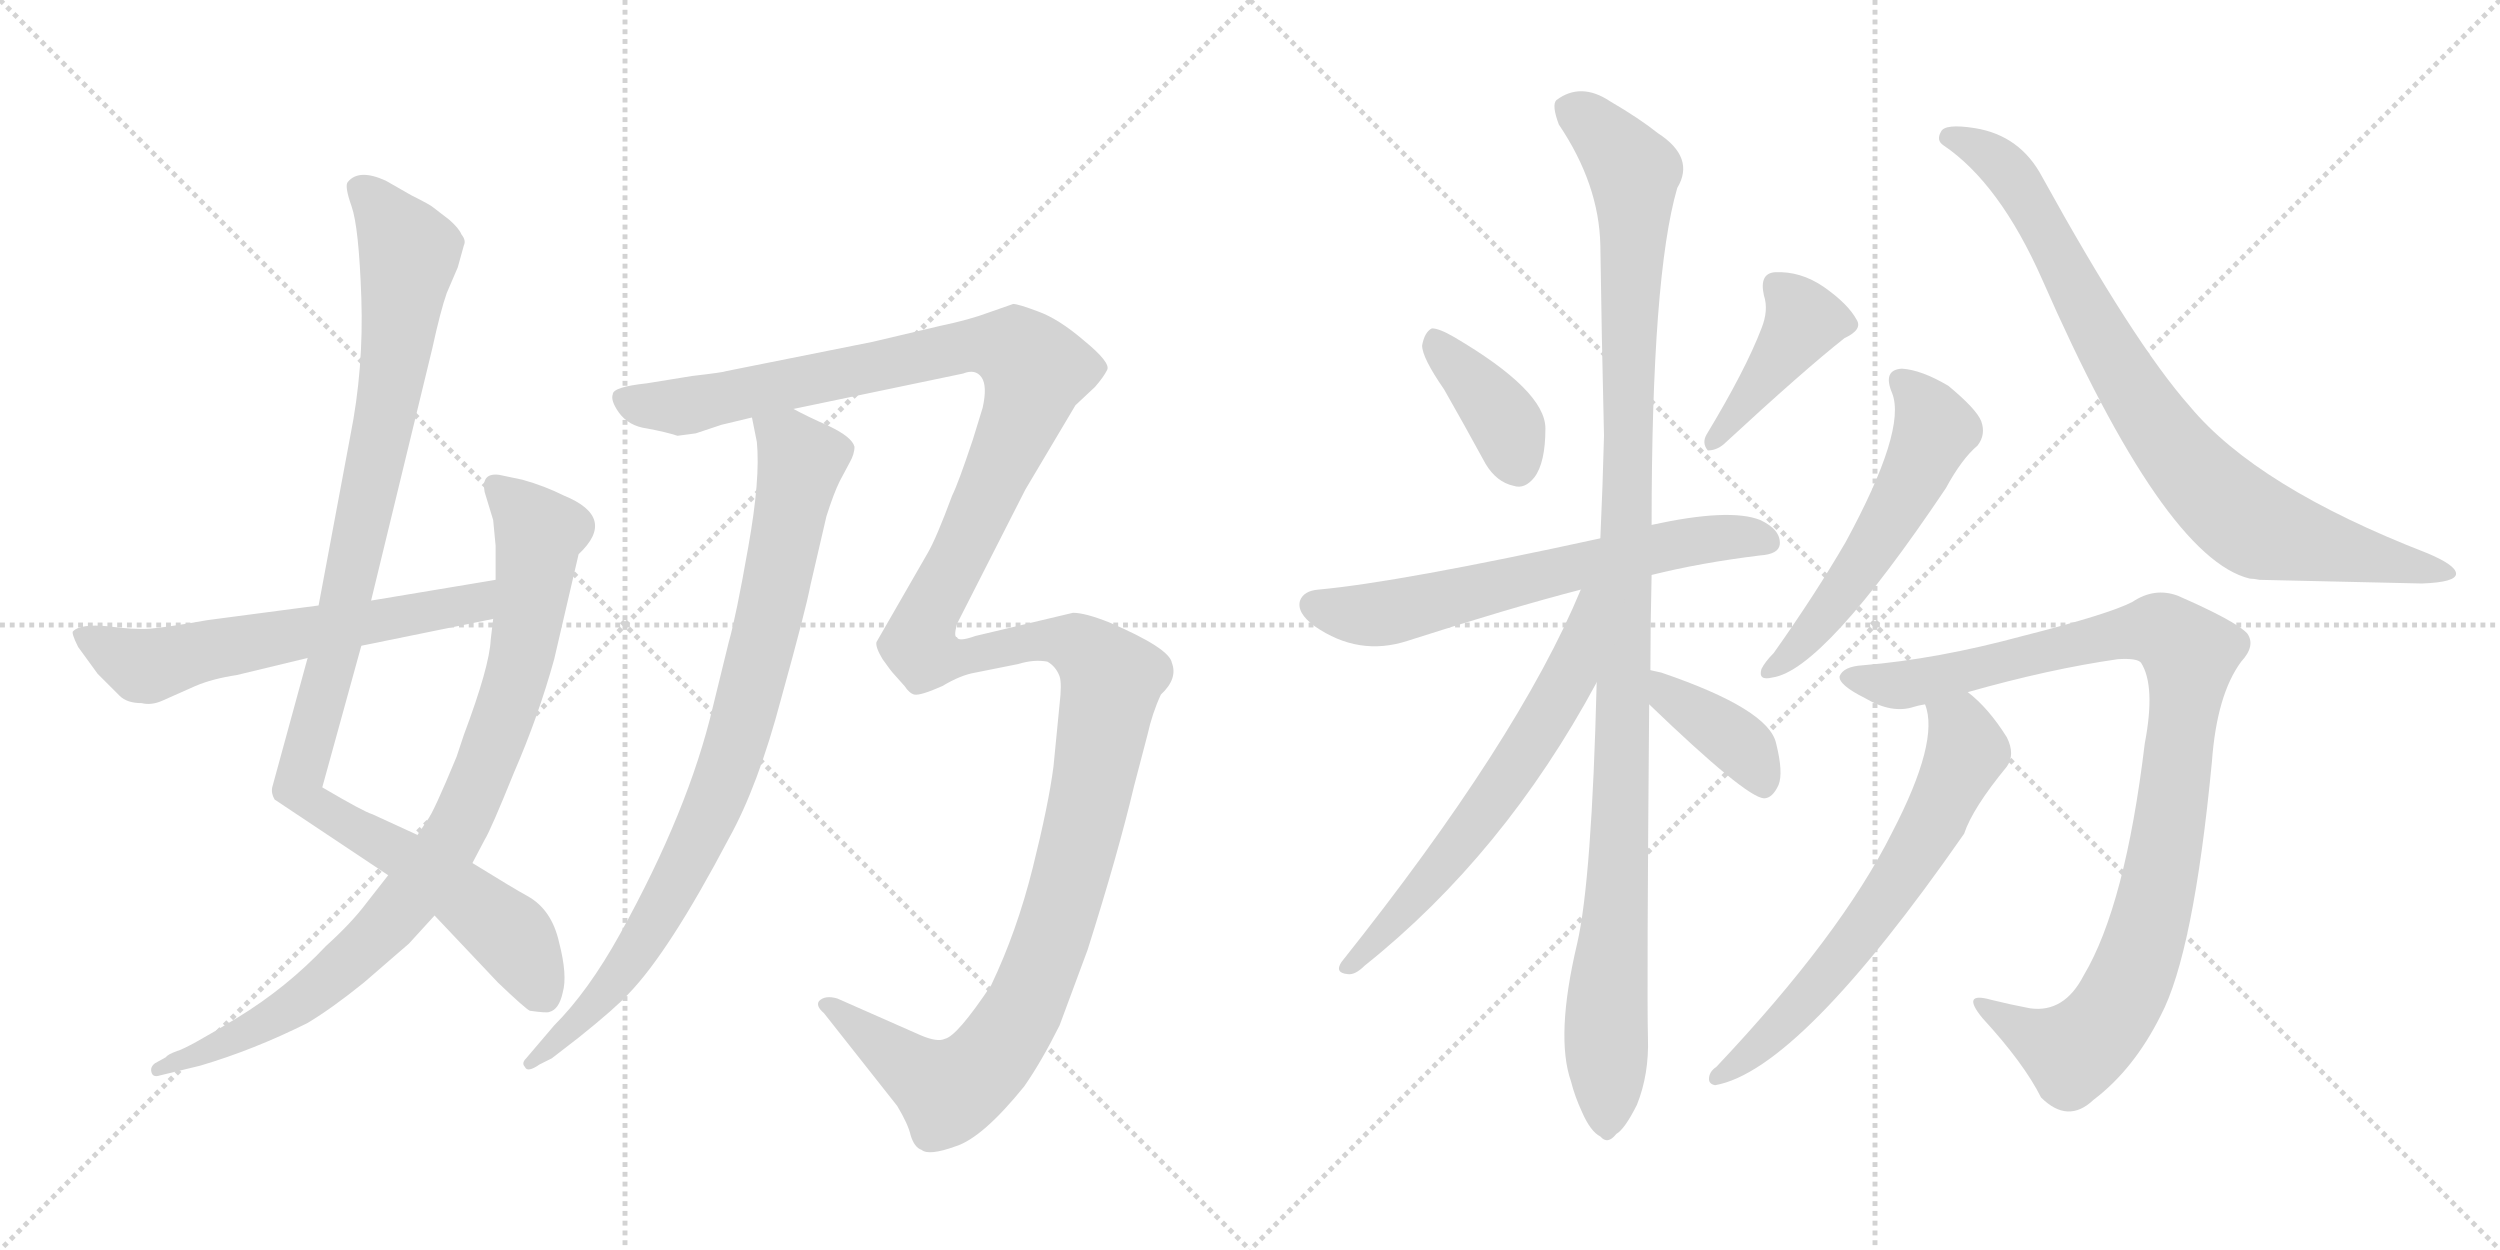 <svg version="1.1" viewBox="0 0 2048 1024" xmlns="http://www.w3.org/2000/svg">
  <g stroke="lightgray" stroke-dasharray="1,1" stroke-width="1" transform="scale(4, 4)">
    <line x1="0" y1="0" x2="256" y2="256"></line>
    <line x1="256" y1="0" x2="0" y2="256"></line>
    <line x1="128" y1="0" x2="128" y2="256"></line>
    <line x1="0" y1="128" x2="256" y2="128"></line>
    <line x1="256" y1="0" x2="512" y2="256"></line>
    <line x1="512" y1="0" x2="256" y2="256"></line>
    <line x1="384" y1="0" x2="384" y2="256"></line>
    <line x1="256" y1="128" x2="512" y2="128"></line>
  </g>
<g transform="scale(1, -1) translate(0, -850)">
   <style type="text/css">
    @keyframes keyframes0 {
      from {
       stroke: black;
       stroke-dashoffset: 1044;
       stroke-width: 128;
       }
       77% {
       animation-timing-function: step-end;
       stroke: black;
       stroke-dashoffset: 0;
       stroke-width: 128;
       }
       to {
       stroke: black;
       stroke-width: 1024;
       }
       }
       #make-me-a-hanzi-animation-0 {
         animation: keyframes0 1.1s both;
         animation-delay: 0s;
         animation-timing-function: linear;
       }
    @keyframes keyframes1 {
      from {
       stroke: black;
       stroke-dashoffset: 883;
       stroke-width: 128;
       }
       74% {
       animation-timing-function: step-end;
       stroke: black;
       stroke-dashoffset: 0;
       stroke-width: 128;
       }
       to {
       stroke: black;
       stroke-width: 1024;
       }
       }
       #make-me-a-hanzi-animation-1 {
         animation: keyframes1 0.969s both;
         animation-delay: 1.1s;
         animation-timing-function: linear;
       }
    @keyframes keyframes2 {
      from {
       stroke: black;
       stroke-dashoffset: 603;
       stroke-width: 128;
       }
       66% {
       animation-timing-function: step-end;
       stroke: black;
       stroke-dashoffset: 0;
       stroke-width: 128;
       }
       to {
       stroke: black;
       stroke-width: 1024;
       }
       }
       #make-me-a-hanzi-animation-2 {
         animation: keyframes2 0.741s both;
         animation-delay: 2.068s;
         animation-timing-function: linear;
       }
    @keyframes keyframes3 {
      from {
       stroke: black;
       stroke-dashoffset: 855;
       stroke-width: 128;
       }
       74% {
       animation-timing-function: step-end;
       stroke: black;
       stroke-dashoffset: 0;
       stroke-width: 128;
       }
       to {
       stroke: black;
       stroke-width: 1024;
       }
       }
       #make-me-a-hanzi-animation-3 {
         animation: keyframes3 0.946s both;
         animation-delay: 2.809s;
         animation-timing-function: linear;
       }
    @keyframes keyframes4 {
      from {
       stroke: black;
       stroke-dashoffset: 1517;
       stroke-width: 128;
       }
       83% {
       animation-timing-function: step-end;
       stroke: black;
       stroke-dashoffset: 0;
       stroke-width: 128;
       }
       to {
       stroke: black;
       stroke-width: 1024;
       }
       }
       #make-me-a-hanzi-animation-4 {
         animation: keyframes4 1.485s both;
         animation-delay: 3.755s;
         animation-timing-function: linear;
       }
    @keyframes keyframes5 {
      from {
       stroke: black;
       stroke-dashoffset: 386;
       stroke-width: 128;
       }
       56% {
       animation-timing-function: step-end;
       stroke: black;
       stroke-dashoffset: 0;
       stroke-width: 128;
       }
       to {
       stroke: black;
       stroke-width: 1024;
       }
       }
       #make-me-a-hanzi-animation-5 {
         animation: keyframes5 0.564s both;
         animation-delay: 5.239s;
         animation-timing-function: linear;
       }
    @keyframes keyframes6 {
      from {
       stroke: black;
       stroke-dashoffset: 416;
       stroke-width: 128;
       }
       58% {
       animation-timing-function: step-end;
       stroke: black;
       stroke-dashoffset: 0;
       stroke-width: 128;
       }
       to {
       stroke: black;
       stroke-width: 1024;
       }
       }
       #make-me-a-hanzi-animation-6 {
         animation: keyframes6 0.589s both;
         animation-delay: 5.803s;
         animation-timing-function: linear;
       }
    @keyframes keyframes7 {
      from {
       stroke: black;
       stroke-dashoffset: 636;
       stroke-width: 128;
       }
       67% {
       animation-timing-function: step-end;
       stroke: black;
       stroke-dashoffset: 0;
       stroke-width: 128;
       }
       to {
       stroke: black;
       stroke-width: 1024;
       }
       }
       #make-me-a-hanzi-animation-7 {
         animation: keyframes7 0.768s both;
         animation-delay: 6.392s;
         animation-timing-function: linear;
       }
    @keyframes keyframes8 {
      from {
       stroke: black;
       stroke-dashoffset: 1108;
       stroke-width: 128;
       }
       78% {
       animation-timing-function: step-end;
       stroke: black;
       stroke-dashoffset: 0;
       stroke-width: 128;
       }
       to {
       stroke: black;
       stroke-width: 1024;
       }
       }
       #make-me-a-hanzi-animation-8 {
         animation: keyframes8 1.152s both;
         animation-delay: 7.16s;
         animation-timing-function: linear;
       }
    @keyframes keyframes9 {
      from {
       stroke: black;
       stroke-dashoffset: 623;
       stroke-width: 128;
       }
       67% {
       animation-timing-function: step-end;
       stroke: black;
       stroke-dashoffset: 0;
       stroke-width: 128;
       }
       to {
       stroke: black;
       stroke-width: 1024;
       }
       }
       #make-me-a-hanzi-animation-9 {
         animation: keyframes9 0.757s both;
         animation-delay: 8.311s;
         animation-timing-function: linear;
       }
    @keyframes keyframes10 {
      from {
       stroke: black;
       stroke-dashoffset: 385;
       stroke-width: 128;
       }
       56% {
       animation-timing-function: step-end;
       stroke: black;
       stroke-dashoffset: 0;
       stroke-width: 128;
       }
       to {
       stroke: black;
       stroke-width: 1024;
       }
       }
       #make-me-a-hanzi-animation-10 {
         animation: keyframes10 0.563s both;
         animation-delay: 9.068s;
         animation-timing-function: linear;
       }
    @keyframes keyframes11 {
      from {
       stroke: black;
       stroke-dashoffset: 544;
       stroke-width: 128;
       }
       64% {
       animation-timing-function: step-end;
       stroke: black;
       stroke-dashoffset: 0;
       stroke-width: 128;
       }
       to {
       stroke: black;
       stroke-width: 1024;
       }
       }
       #make-me-a-hanzi-animation-11 {
         animation: keyframes11 0.693s both;
         animation-delay: 9.632s;
         animation-timing-function: linear;
       }
    @keyframes keyframes12 {
      from {
       stroke: black;
       stroke-dashoffset: 833;
       stroke-width: 128;
       }
       73% {
       animation-timing-function: step-end;
       stroke: black;
       stroke-dashoffset: 0;
       stroke-width: 128;
       }
       to {
       stroke: black;
       stroke-width: 1024;
       }
       }
       #make-me-a-hanzi-animation-12 {
         animation: keyframes12 0.928s both;
         animation-delay: 10.324s;
         animation-timing-function: linear;
       }
    @keyframes keyframes13 {
      from {
       stroke: black;
       stroke-dashoffset: 979;
       stroke-width: 128;
       }
       76% {
       animation-timing-function: step-end;
       stroke: black;
       stroke-dashoffset: 0;
       stroke-width: 128;
       }
       to {
       stroke: black;
       stroke-width: 1024;
       }
       }
       #make-me-a-hanzi-animation-13 {
         animation: keyframes13 1.047s both;
         animation-delay: 11.252s;
         animation-timing-function: linear;
       }
    @keyframes keyframes14 {
      from {
       stroke: black;
       stroke-dashoffset: 643;
       stroke-width: 128;
       }
       68% {
       animation-timing-function: step-end;
       stroke: black;
       stroke-dashoffset: 0;
       stroke-width: 128;
       }
       to {
       stroke: black;
       stroke-width: 1024;
       }
       }
       #make-me-a-hanzi-animation-14 {
         animation: keyframes14 0.773s both;
         animation-delay: 12.299s;
         animation-timing-function: linear;
       }
</style>
<path d="M 304 358 L 354 564 Q 361 596 366 610 L 375 631 L 380 649 Q 382 653 378 658 Q 376 663 368 670 L 355 680 Q 353 682 337 690 L 316 702 Q 294 712 285 701 Q 282 698 288 681 Q 294 664 296 606 Q 298 548 287 493 L 261 354 L 252 311 L 223 205 Q 222 200 225 195 L 318 133 L 356 100 L 408 45 Q 430 24 434 22 Q 448 20 450 21 Q 458 23 461 37 Q 465 51 458 78 Q 452 105 432 116 Q 421 122 387 143 L 342 166 L 305 183 Q 298 185 264 205 L 296 321 L 304 358 Z" fill="lightgray"></path> 
<path d="M 462 444 Q 446 452 428 457 L 409 461 Q 394 463 397 447 L 404 424 L 406 403 L 406 375 L 404 343 L 402 326 Q 401 304 380 248 L 374 230 Q 355 184 350 178 L 342 166 L 318 133 L 300 110 Q 288 94 267 75 Q 235 41 194 16 Q 153 -9 145 -11 Q 137 -14 136 -16 L 127 -21 Q 123 -24 124 -28 Q 125 -33 131 -31 L 164 -23 Q 208 -10 252 12 Q 272 24 298 45 L 335 77 L 356 100 L 387 143 L 397 162 Q 402 170 421 217 Q 441 263 454 310 L 474 396 Q 506 426 462 444 Z" fill="lightgray"></path> 
<path d="M 406 375 L 304 358 L 261 354 L 170 342 Q 136 336 123 335 Q 110 334 88 337 Q 66 339 60 333 Q 58 332 64 320 L 80 298 L 98 280 Q 104 274 116 274 Q 124 272 133 276 L 160 288 Q 174 294 194 297 L 252 311 L 296 321 L 404 343 C 433 349 436 380 406 375 Z" fill="lightgray"></path> 
<path d="M 616 508 L 620 488 Q 623 458 613 402 Q 603 345 597 324 L 584 271 Q 564 186 508 85 Q 482 38 454 10 L 431 -17 Q 427 -21 430 -24 Q 432 -29 442 -22 L 452 -17 L 474 0 Q 504 24 515 36 Q 548 70 597 163 Q 621 206 640 278 Q 660 350 664 371 L 677 427 Q 683 446 688 456 L 696 471 Q 700 478 700 484 Q 698 492 679 501 Q 661 509 650 515 C 623 528 611 535 616 508 Z" fill="lightgray"></path> 
<path d="M 591 502 L 616 508 L 650 515 L 789 544 Q 799 548 804 541 Q 809 534 805 516 L 797 490 Q 785 454 780 444 Q 767 409 760 397 L 718 324 Q 717 320 723 310 Q 730 300 733 297 L 741 288 Q 745 282 749 281 Q 754 280 772 288 Q 787 297 799 299 L 834 306 Q 847 310 858 308 Q 865 304 868 296 Q 870 290 868 273 L 863 222 Q 859 191 846 139 Q 833 87 812 43 Q 784 1 774 -1 Q 768 -4 754 2 L 686 32 Q 676 35 671 30 Q 668 26 675 20 L 735 -56 Q 744 -71 746 -80 Q 749 -90 755 -92 Q 761 -97 783 -89 Q 805 -82 839 -40 Q 853 -20 868 10 L 891 72 Q 916 151 929 206 L 940 248 Q 944 266 951 281 Q 965 294 960 307 Q 958 319 909 340 Q 889 348 879 348 L 799 329 Q 785 324 784 328 Q 781 328 784 339 L 840 449 L 881 518 L 897 533 Q 904 541 907 547 Q 910 553 888 571 Q 867 589 850 595 Q 834 601 830 601 L 810 594 Q 794 588 770 583 L 715 570 L 595 546 Q 593 545 567 542 L 530 536 Q 502 533 502 527 Q 500 522 507 512 Q 515 501 530 499 Q 546 496 555 493 L 570 495 L 591 502 Z" fill="lightgray"></path> 
<path d="M 1183 531 Q 1199 503 1217 470 Q 1226 455 1240 452 Q 1249 449 1257 459 Q 1266 471 1266 499 Q 1266 530 1191 574 Q 1179 581 1173 581 Q 1167 578 1165 567 Q 1165 557 1183 531 Z" fill="lightgray"></path> 
<path d="M 1443 581 Q 1430 547 1398 494 Q 1394 487 1399 481 Q 1406 481 1412 486 Q 1478 547 1511 573 Q 1526 580 1521 588 Q 1514 601 1494 615 Q 1475 628 1454 627 Q 1441 626 1445 608 Q 1449 596 1443 581 Z" fill="lightgray"></path> 
<path d="M 1353 379 Q 1393 389 1442 395 Q 1457 396 1458 404 Q 1459 416 1442 424 Q 1417 434 1353 420 L 1311 409 Q 1146 373 1080 367 Q 1068 366 1065 358 Q 1062 348 1077 337 Q 1113 312 1153 325 Q 1237 352 1295 367 L 1353 379 Z" fill="lightgray"></path> 
<path d="M 1352 301 Q 1352 338 1353 379 L 1353 420 Q 1353 624 1374 696 Q 1389 721 1358 741 Q 1343 753 1319 767 Q 1295 783 1275 768 Q 1271 764 1277 748 Q 1310 699 1311 649 Q 1312 576 1314 493 Q 1313 453 1311 409 L 1308 291 Q 1304 129 1292 77 Q 1274 1 1287 -36 Q 1290 -48 1296 -61 Q 1303 -77 1311 -81 Q 1317 -88 1324 -79 Q 1331 -75 1341 -55 Q 1351 -30 1350 0 Q 1349 37 1351 273 L 1352 301 Z" fill="lightgray"></path> 
<path d="M 1295 367 Q 1244 244 1099 62 Q 1093 53 1104 52 Q 1110 51 1118 59 Q 1232 150 1308 291 C 1361 388 1307 395 1295 367 Z" fill="lightgray"></path> 
<path d="M 1351 273 Q 1430 197 1445 196 Q 1452 196 1457 207 Q 1461 217 1455 241 Q 1449 269 1361 299 Q 1357 300 1352 301 C 1323 307 1329 294 1351 273 Z" fill="lightgray"></path> 
<path d="M 1550 528 Q 1562 498 1512 406 Q 1487 363 1453 315 Q 1446 308 1443 302 Q 1440 292 1452 295 Q 1494 301 1594 450 Q 1607 474 1620 485 Q 1627 494 1623 505 Q 1619 515 1596 534 Q 1574 547 1558 548 Q 1542 547 1550 528 Z" fill="lightgray"></path> 
<path d="M 1592 731 Q 1638 700 1673 621 Q 1773 393 1843 376 Q 1846 376 1851 375 Q 1891 374 1984 372 Q 2012 373 2012 380 Q 2012 387 1988 397 Q 1849 451 1794 517 Q 1748 569 1673 705 Q 1655 739 1618 745 Q 1593 749 1590 742 Q 1586 735 1592 731 Z" fill="lightgray"></path> 
<path d="M 1612 283 Q 1679 302 1735 310 Q 1751 311 1754 307 Q 1766 288 1757 241 Q 1741 108 1707 51 Q 1691 20 1663 24 Q 1647 27 1631 31 Q 1606 38 1624 16 Q 1658 -21 1672 -49 Q 1694 -71 1715 -51 Q 1748 -26 1770 18 Q 1797 69 1812 226 Q 1816 281 1836 308 Q 1848 321 1841 331 Q 1832 341 1784 362 Q 1765 369 1747 357 Q 1728 347 1657 329 Q 1587 310 1526 305 Q 1510 304 1507 296 Q 1506 289 1528 278 Q 1550 265 1568 271 Q 1571 272 1577 273 L 1612 283 Z" fill="lightgray"></path> 
<path d="M 1577 273 Q 1589 243 1550 168 Q 1508 84 1406 -24 Q 1400 -28 1400 -34 Q 1400 -38 1405 -39 Q 1474 -27 1609 167 Q 1616 188 1644 222 Q 1651 232 1644 246 Q 1629 270 1612 283 C 1589 303 1571 302 1577 273 Z" fill="lightgray"></path> 
      <clipPath id="make-me-a-hanzi-clip-0">
      <path d="M 304 358 L 354 564 Q 361 596 366 610 L 375 631 L 380 649 Q 382 653 378 658 Q 376 663 368 670 L 355 680 Q 353 682 337 690 L 316 702 Q 294 712 285 701 Q 282 698 288 681 Q 294 664 296 606 Q 298 548 287 493 L 261 354 L 252 311 L 223 205 Q 222 200 225 195 L 318 133 L 356 100 L 408 45 Q 430 24 434 22 Q 448 20 450 21 Q 458 23 461 37 Q 465 51 458 78 Q 452 105 432 116 Q 421 122 387 143 L 342 166 L 305 183 Q 298 185 264 205 L 296 321 L 304 358 Z" fill="lightgray"></path>
      </clipPath>
      <path clip-path="url(#make-me-a-hanzi-clip-0)" d="M 295 697 L 335 643 L 315 503 L 272 304 L 244 206 L 253 193 L 328 151 L 417 85 L 447 32 " fill="none" id="make-me-a-hanzi-animation-0" stroke-dasharray="916 1832" stroke-linecap="round"></path>

      <clipPath id="make-me-a-hanzi-clip-1">
      <path d="M 462 444 Q 446 452 428 457 L 409 461 Q 394 463 397 447 L 404 424 L 406 403 L 406 375 L 404 343 L 402 326 Q 401 304 380 248 L 374 230 Q 355 184 350 178 L 342 166 L 318 133 L 300 110 Q 288 94 267 75 Q 235 41 194 16 Q 153 -9 145 -11 Q 137 -14 136 -16 L 127 -21 Q 123 -24 124 -28 Q 125 -33 131 -31 L 164 -23 Q 208 -10 252 12 Q 272 24 298 45 L 335 77 L 356 100 L 387 143 L 397 162 Q 402 170 421 217 Q 441 263 454 310 L 474 396 Q 506 426 462 444 Z" fill="lightgray"></path>
      </clipPath>
      <path clip-path="url(#make-me-a-hanzi-clip-1)" d="M 406 452 L 435 422 L 441 412 L 440 396 L 420 285 L 373 168 L 323 99 L 268 46 L 183 -6 L 129 -26 " fill="none" id="make-me-a-hanzi-animation-1" stroke-dasharray="755 1510" stroke-linecap="round"></path>

      <clipPath id="make-me-a-hanzi-clip-2">
      <path d="M 406 375 L 304 358 L 261 354 L 170 342 Q 136 336 123 335 Q 110 334 88 337 Q 66 339 60 333 Q 58 332 64 320 L 80 298 L 98 280 Q 104 274 116 274 Q 124 272 133 276 L 160 288 Q 174 294 194 297 L 252 311 L 296 321 L 404 343 C 433 349 436 380 406 375 Z" fill="lightgray"></path>
      </clipPath>
      <path clip-path="url(#make-me-a-hanzi-clip-2)" d="M 68 328 L 114 305 L 128 305 L 164 317 L 378 353 L 399 370 " fill="none" id="make-me-a-hanzi-animation-2" stroke-dasharray="475 950" stroke-linecap="round"></path>

      <clipPath id="make-me-a-hanzi-clip-3">
      <path d="M 616 508 L 620 488 Q 623 458 613 402 Q 603 345 597 324 L 584 271 Q 564 186 508 85 Q 482 38 454 10 L 431 -17 Q 427 -21 430 -24 Q 432 -29 442 -22 L 452 -17 L 474 0 Q 504 24 515 36 Q 548 70 597 163 Q 621 206 640 278 Q 660 350 664 371 L 677 427 Q 683 446 688 456 L 696 471 Q 700 478 700 484 Q 698 492 679 501 Q 661 509 650 515 C 623 528 611 535 616 508 Z" fill="lightgray"></path>
      </clipPath>
      <path clip-path="url(#make-me-a-hanzi-clip-3)" d="M 623 504 L 646 488 L 656 471 L 627 329 L 599 229 L 573 164 L 526 77 L 475 13 L 436 -21 " fill="none" id="make-me-a-hanzi-animation-3" stroke-dasharray="727 1454" stroke-linecap="round"></path>

      <clipPath id="make-me-a-hanzi-clip-4">
      <path d="M 591 502 L 616 508 L 650 515 L 789 544 Q 799 548 804 541 Q 809 534 805 516 L 797 490 Q 785 454 780 444 Q 767 409 760 397 L 718 324 Q 717 320 723 310 Q 730 300 733 297 L 741 288 Q 745 282 749 281 Q 754 280 772 288 Q 787 297 799 299 L 834 306 Q 847 310 858 308 Q 865 304 868 296 Q 870 290 868 273 L 863 222 Q 859 191 846 139 Q 833 87 812 43 Q 784 1 774 -1 Q 768 -4 754 2 L 686 32 Q 676 35 671 30 Q 668 26 675 20 L 735 -56 Q 744 -71 746 -80 Q 749 -90 755 -92 Q 761 -97 783 -89 Q 805 -82 839 -40 Q 853 -20 868 10 L 891 72 Q 916 151 929 206 L 940 248 Q 944 266 951 281 Q 965 294 960 307 Q 958 319 909 340 Q 889 348 879 348 L 799 329 Q 785 324 784 328 Q 781 328 784 339 L 840 449 L 881 518 L 897 533 Q 904 541 907 547 Q 910 553 888 571 Q 867 589 850 595 Q 834 601 830 601 L 810 594 Q 794 588 770 583 L 715 570 L 595 546 Q 593 545 567 542 L 530 536 Q 502 533 502 527 Q 500 522 507 512 Q 515 501 530 499 Q 546 496 555 493 L 570 495 L 591 502 Z" fill="lightgray"></path>
      </clipPath>
      <path clip-path="url(#make-me-a-hanzi-clip-4)" d="M 511 522 L 568 518 L 782 565 L 832 564 L 848 547 L 831 493 L 758 342 L 754 319 L 769 311 L 788 312 L 863 326 L 891 316 L 911 292 L 865 90 L 828 5 L 805 -25 L 781 -42 L 743 -23 L 679 27 " fill="none" id="make-me-a-hanzi-animation-4" stroke-dasharray="1389 2778" stroke-linecap="round"></path>

      <clipPath id="make-me-a-hanzi-clip-5">
      <path d="M 1183 531 Q 1199 503 1217 470 Q 1226 455 1240 452 Q 1249 449 1257 459 Q 1266 471 1266 499 Q 1266 530 1191 574 Q 1179 581 1173 581 Q 1167 578 1165 567 Q 1165 557 1183 531 Z" fill="lightgray"></path>
      </clipPath>
      <path clip-path="url(#make-me-a-hanzi-clip-5)" d="M 1175 574 L 1233 504 L 1244 467 " fill="none" id="make-me-a-hanzi-animation-5" stroke-dasharray="258 516" stroke-linecap="round"></path>

      <clipPath id="make-me-a-hanzi-clip-6">
      <path d="M 1443 581 Q 1430 547 1398 494 Q 1394 487 1399 481 Q 1406 481 1412 486 Q 1478 547 1511 573 Q 1526 580 1521 588 Q 1514 601 1494 615 Q 1475 628 1454 627 Q 1441 626 1445 608 Q 1449 596 1443 581 Z" fill="lightgray"></path>
      </clipPath>
      <path clip-path="url(#make-me-a-hanzi-clip-6)" d="M 1455 615 L 1478 587 L 1404 488 " fill="none" id="make-me-a-hanzi-animation-6" stroke-dasharray="288 576" stroke-linecap="round"></path>

      <clipPath id="make-me-a-hanzi-clip-7">
      <path d="M 1353 379 Q 1393 389 1442 395 Q 1457 396 1458 404 Q 1459 416 1442 424 Q 1417 434 1353 420 L 1311 409 Q 1146 373 1080 367 Q 1068 366 1065 358 Q 1062 348 1077 337 Q 1113 312 1153 325 Q 1237 352 1295 367 L 1353 379 Z" fill="lightgray"></path>
      </clipPath>
      <path clip-path="url(#make-me-a-hanzi-clip-7)" d="M 1076 354 L 1128 346 L 1367 404 L 1425 411 L 1448 407 " fill="none" id="make-me-a-hanzi-animation-7" stroke-dasharray="508 1016" stroke-linecap="round"></path>

      <clipPath id="make-me-a-hanzi-clip-8">
      <path d="M 1352 301 Q 1352 338 1353 379 L 1353 420 Q 1353 624 1374 696 Q 1389 721 1358 741 Q 1343 753 1319 767 Q 1295 783 1275 768 Q 1271 764 1277 748 Q 1310 699 1311 649 Q 1312 576 1314 493 Q 1313 453 1311 409 L 1308 291 Q 1304 129 1292 77 Q 1274 1 1287 -36 Q 1290 -48 1296 -61 Q 1303 -77 1311 -81 Q 1317 -88 1324 -79 Q 1331 -75 1341 -55 Q 1351 -30 1350 0 Q 1349 37 1351 273 L 1352 301 Z" fill="lightgray"></path>
      </clipPath>
      <path clip-path="url(#make-me-a-hanzi-clip-8)" d="M 1286 762 L 1332 718 L 1339 701 L 1329 189 L 1316 29 L 1316 -68 " fill="none" id="make-me-a-hanzi-animation-8" stroke-dasharray="980 1960" stroke-linecap="round"></path>

      <clipPath id="make-me-a-hanzi-clip-9">
      <path d="M 1295 367 Q 1244 244 1099 62 Q 1093 53 1104 52 Q 1110 51 1118 59 Q 1232 150 1308 291 C 1361 388 1307 395 1295 367 Z" fill="lightgray"></path>
      </clipPath>
      <path clip-path="url(#make-me-a-hanzi-clip-9)" d="M 1304 362 L 1285 294 L 1253 238 L 1170 127 L 1119 70 L 1109 67 L 1109 61 " fill="none" id="make-me-a-hanzi-animation-9" stroke-dasharray="495 990" stroke-linecap="round"></path>

      <clipPath id="make-me-a-hanzi-clip-10">
      <path d="M 1351 273 Q 1430 197 1445 196 Q 1452 196 1457 207 Q 1461 217 1455 241 Q 1449 269 1361 299 Q 1357 300 1352 301 C 1323 307 1329 294 1351 273 Z" fill="lightgray"></path>
      </clipPath>
      <path clip-path="url(#make-me-a-hanzi-clip-10)" d="M 1355 294 L 1371 275 L 1424 241 L 1445 205 " fill="none" id="make-me-a-hanzi-animation-10" stroke-dasharray="257 514" stroke-linecap="round"></path>

      <clipPath id="make-me-a-hanzi-clip-11">
      <path d="M 1550 528 Q 1562 498 1512 406 Q 1487 363 1453 315 Q 1446 308 1443 302 Q 1440 292 1452 295 Q 1494 301 1594 450 Q 1607 474 1620 485 Q 1627 494 1623 505 Q 1619 515 1596 534 Q 1574 547 1558 548 Q 1542 547 1550 528 Z" fill="lightgray"></path>
      </clipPath>
      <path clip-path="url(#make-me-a-hanzi-clip-11)" d="M 1558 536 L 1570 527 L 1585 498 L 1566 454 L 1532 396 L 1484 332 L 1450 302 " fill="none" id="make-me-a-hanzi-animation-11" stroke-dasharray="416 832" stroke-linecap="round"></path>

      <clipPath id="make-me-a-hanzi-clip-12">
      <path d="M 1592 731 Q 1638 700 1673 621 Q 1773 393 1843 376 Q 1846 376 1851 375 Q 1891 374 1984 372 Q 2012 373 2012 380 Q 2012 387 1988 397 Q 1849 451 1794 517 Q 1748 569 1673 705 Q 1655 739 1618 745 Q 1593 749 1590 742 Q 1586 735 1592 731 Z" fill="lightgray"></path>
      </clipPath>
      <path clip-path="url(#make-me-a-hanzi-clip-12)" d="M 1597 738 L 1621 729 L 1646 709 L 1753 520 L 1784 477 L 1828 432 L 1852 416 L 2005 381 " fill="none" id="make-me-a-hanzi-animation-12" stroke-dasharray="705 1410" stroke-linecap="round"></path>

      <clipPath id="make-me-a-hanzi-clip-13">
      <path d="M 1612 283 Q 1679 302 1735 310 Q 1751 311 1754 307 Q 1766 288 1757 241 Q 1741 108 1707 51 Q 1691 20 1663 24 Q 1647 27 1631 31 Q 1606 38 1624 16 Q 1658 -21 1672 -49 Q 1694 -71 1715 -51 Q 1748 -26 1770 18 Q 1797 69 1812 226 Q 1816 281 1836 308 Q 1848 321 1841 331 Q 1832 341 1784 362 Q 1765 369 1747 357 Q 1728 347 1657 329 Q 1587 310 1526 305 Q 1510 304 1507 296 Q 1506 289 1528 278 Q 1550 265 1568 271 Q 1571 272 1577 273 L 1612 283 Z" fill="lightgray"></path>
      </clipPath>
      <path clip-path="url(#make-me-a-hanzi-clip-13)" d="M 1514 295 L 1568 290 L 1672 318 L 1766 334 L 1780 329 L 1794 314 L 1765 109 L 1750 60 L 1728 16 L 1697 -11 L 1624 25 " fill="none" id="make-me-a-hanzi-animation-13" stroke-dasharray="851 1702" stroke-linecap="round"></path>

      <clipPath id="make-me-a-hanzi-clip-14">
      <path d="M 1577 273 Q 1589 243 1550 168 Q 1508 84 1406 -24 Q 1400 -28 1400 -34 Q 1400 -38 1405 -39 Q 1474 -27 1609 167 Q 1616 188 1644 222 Q 1651 232 1644 246 Q 1629 270 1612 283 C 1589 303 1571 302 1577 273 Z" fill="lightgray"></path>
      </clipPath>
      <path clip-path="url(#make-me-a-hanzi-clip-14)" d="M 1584 270 L 1606 254 L 1611 234 L 1582 171 L 1500 54 L 1443 -6 L 1407 -32 " fill="none" id="make-me-a-hanzi-animation-14" stroke-dasharray="515 1030" stroke-linecap="round"></path>

</g>
</svg>

